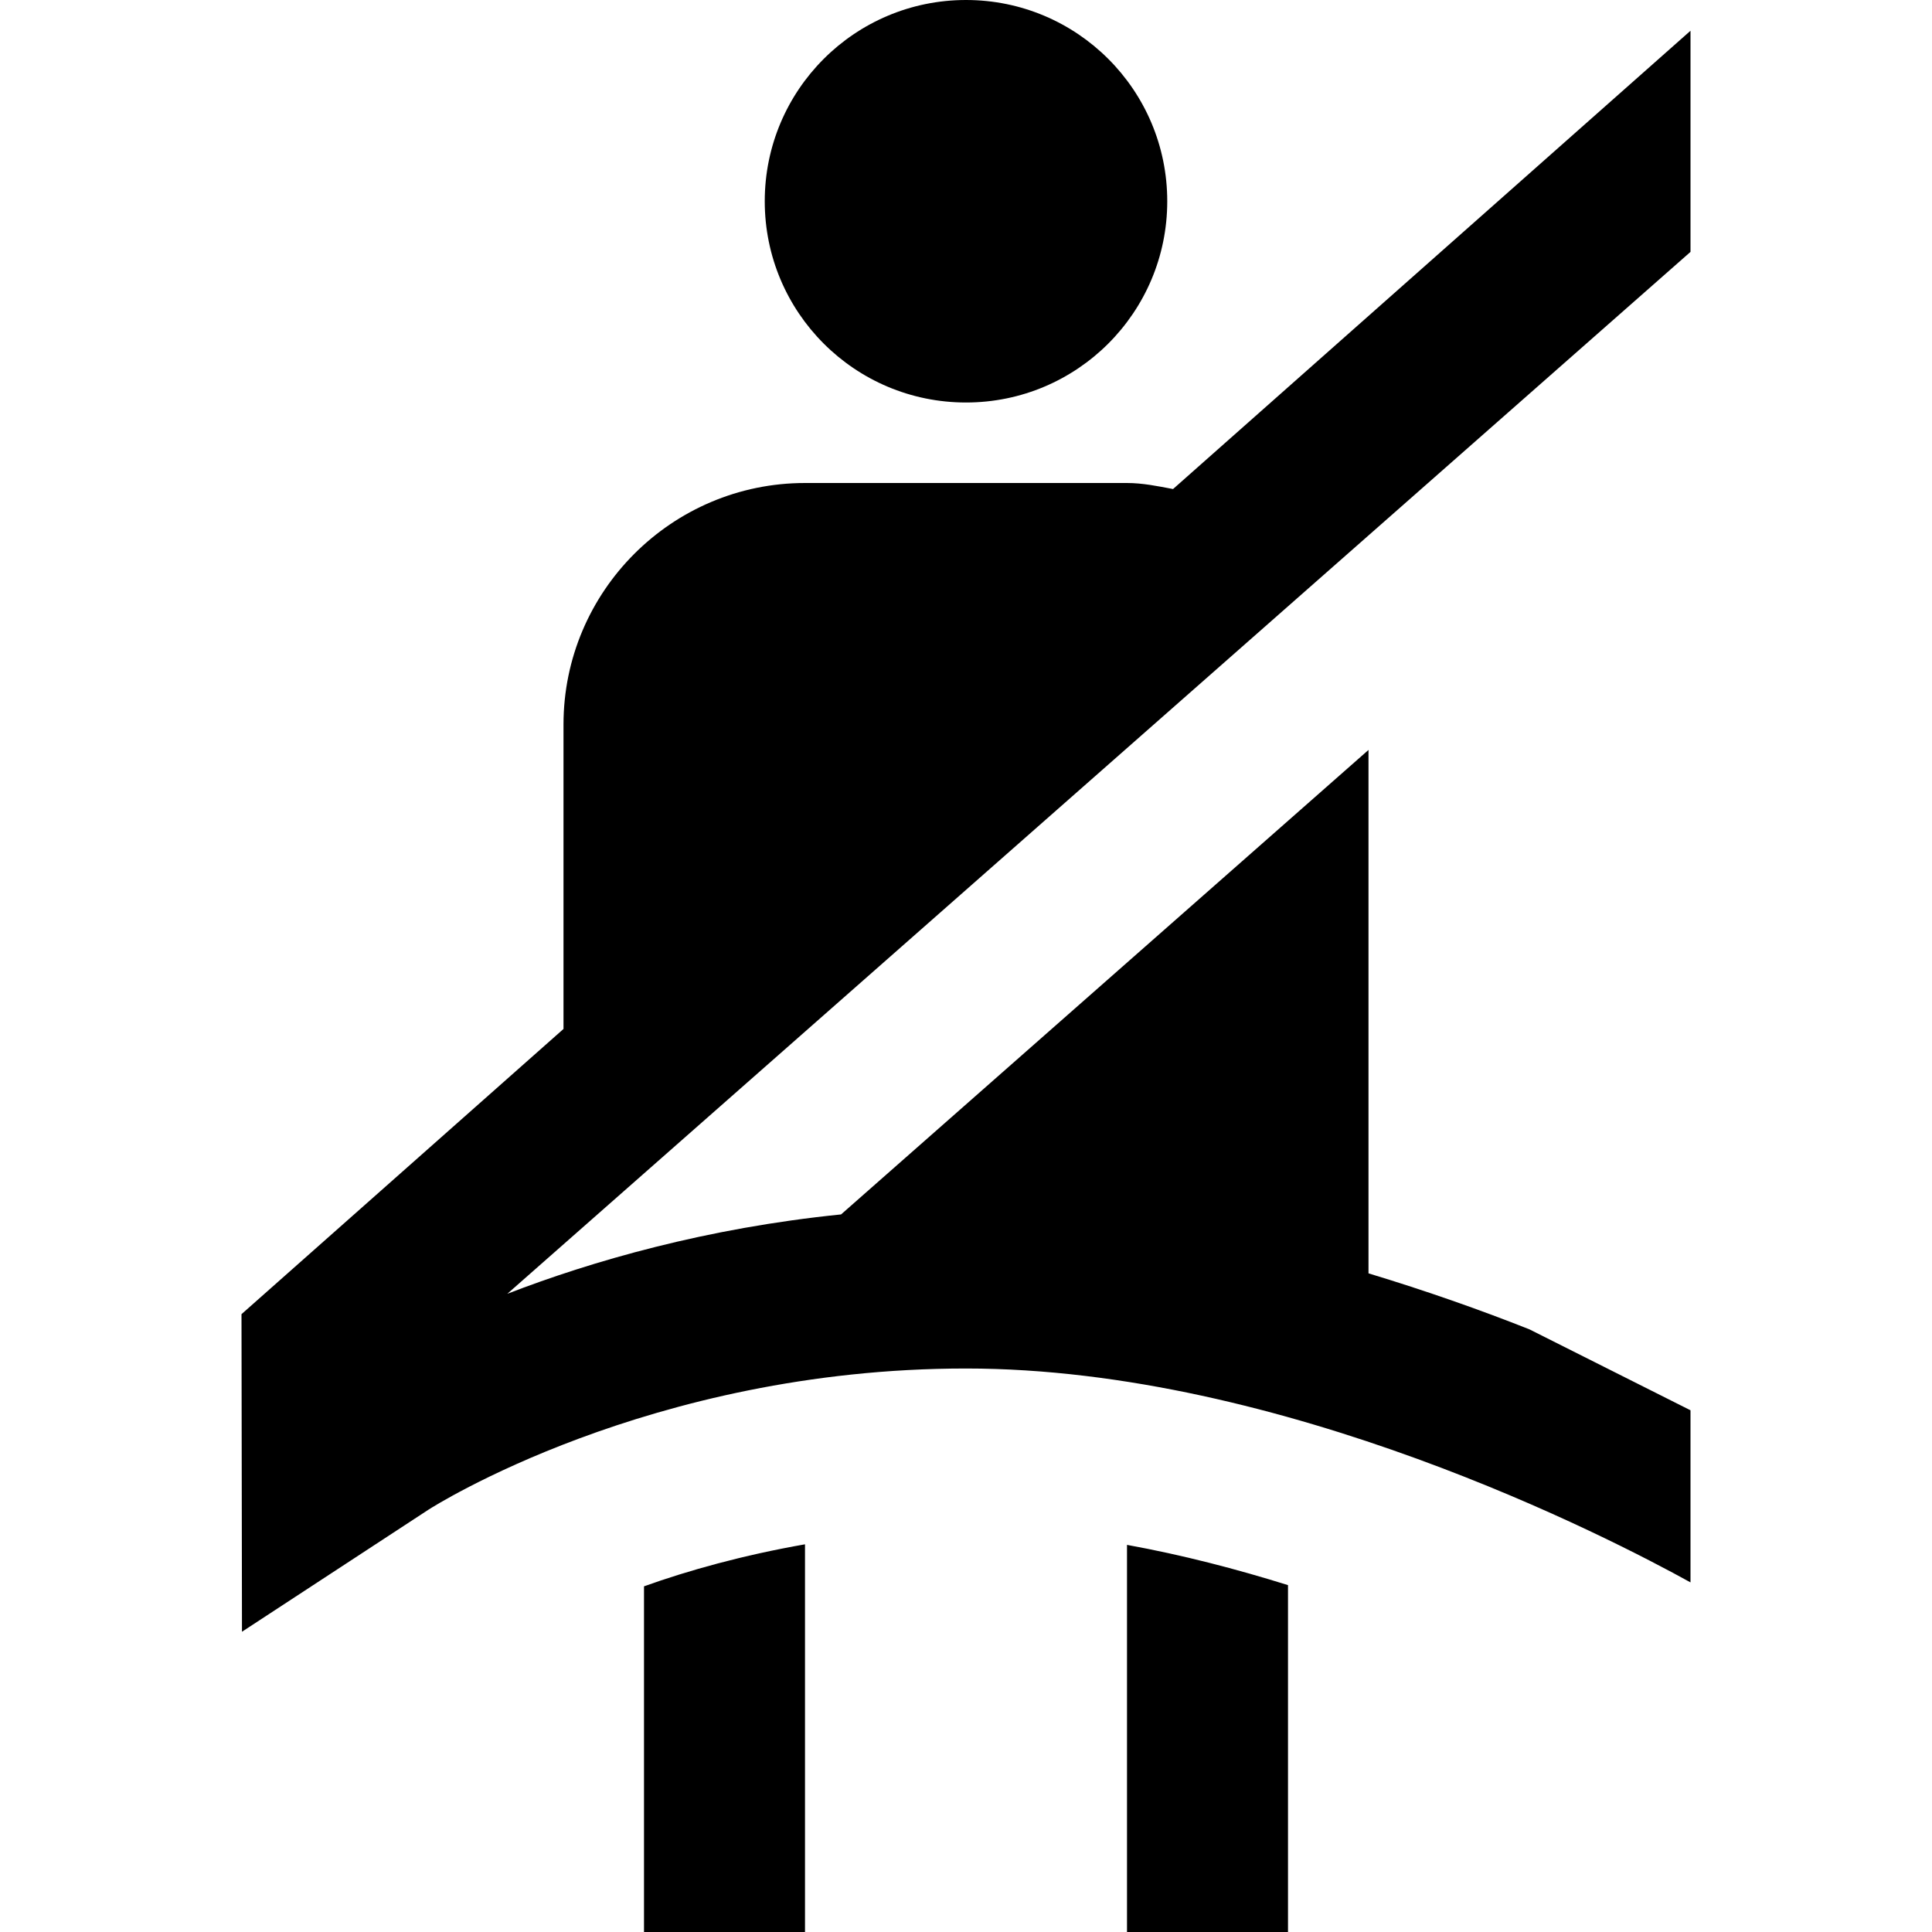 <?xml version="1.0" encoding="UTF-8"?>
<svg xmlns="http://www.w3.org/2000/svg" id="Layer_1" data-name="Layer 1" viewBox="0 0 24 24">
  <path d="m9.5,2.5c0-1.381,1.119-2.5,2.5-2.5s2.5,1.119,2.5,2.5-1.119,2.5-2.5,2.5-2.5-1.119-2.5-2.5Zm-3.198,13.572c1.055-.408,2.476-.817,4.146-.986l6.552-5.77v6.502c.714.216,1.39.454,2,.696l2,1.005v2.138c-.994-.55-5.059-2.657-9-2.657s-6.646,1.734-6.673,1.751l-2.321,1.519-.006-3.945,4-3.543v-3.782c0-1.654,1.346-3,3-3h4c.194,0,.383.039.572.075L21,.382v2.747l-14.698,12.943Zm1.698,7.928h2v-4.816c-.77.135-1.452.325-2,.522v4.294Zm6,0h2v-4.309c-.637-.199-1.311-.375-2-.5v4.808Z"/>
</svg>
